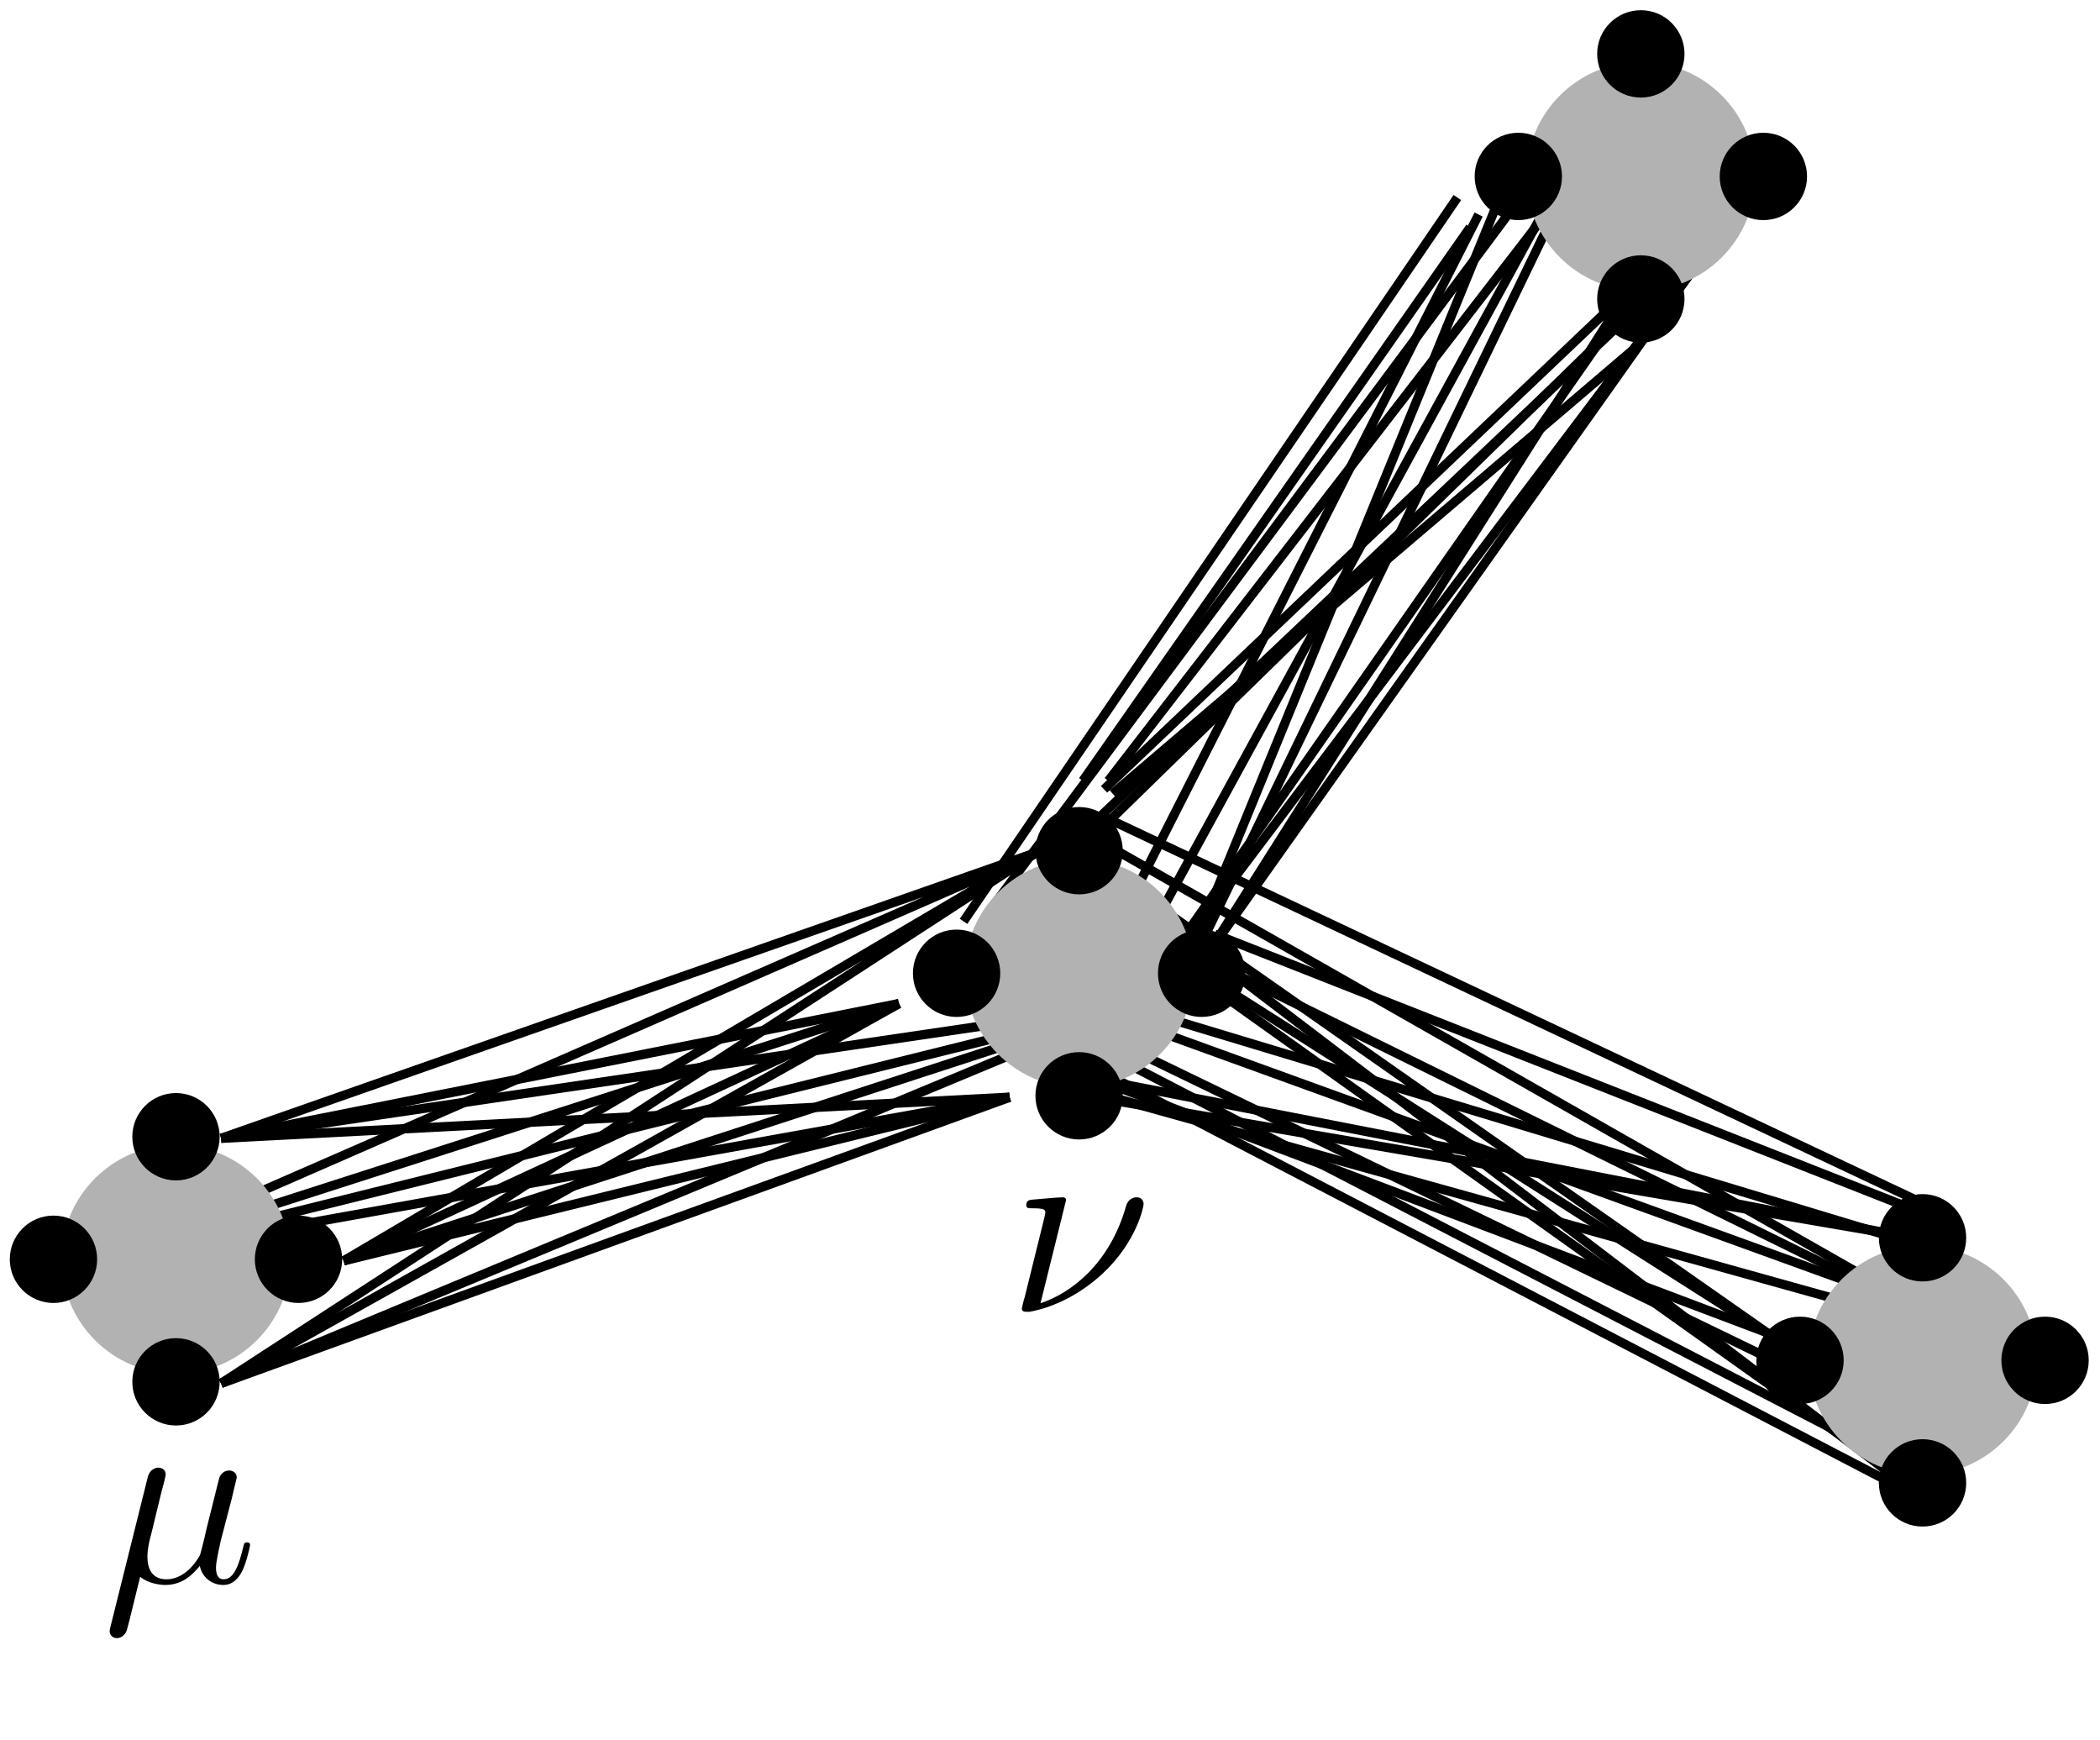 <?xml version="1.0" encoding="UTF-8" standalone="no"?>
<!-- Created with Inkscape (http://www.inkscape.org/) -->

<svg
   width="34.442mm"
   height="28.534mm"
   viewBox="0 0 34.442 28.534"
   version="1.1"
   id="svg1"
   inkscape:version="1.4.1 (1:1.4.1+202503302257+93de688d07)"
   sodipodi:docname="lifted_graph_dependent_v1.svg"
   xmlns:inkscape="http://www.inkscape.org/namespaces/inkscape"
   xmlns:sodipodi="http://sodipodi.sourceforge.net/DTD/sodipodi-0.dtd"
   xmlns="http://www.w3.org/2000/svg"
   xmlns:svg="http://www.w3.org/2000/svg"
   xmlns:ns19="http://www.iki.fi/pav/software/textext/">
  <sodipodi:namedview
     id="namedview1"
     pagecolor="#ffffff"
     bordercolor="#000000"
     borderopacity="0.25"
     inkscape:showpageshadow="2"
     inkscape:pageopacity="0.0"
     inkscape:pagecheckerboard="0"
     inkscape:deskcolor="#d1d1d1"
     inkscape:document-units="mm"
     inkscape:zoom="3.9408307"
     inkscape:cx="66.483445"
     inkscape:cy="74.60356"
     inkscape:window-width="1856"
     inkscape:window-height="1003"
     inkscape:window-x="64"
     inkscape:window-y="40"
     inkscape:window-maximized="1"
     inkscape:current-layer="layer1" />
  <defs
     id="defs1">
    <g
       id="g238">
      <symbol
         overflow="visible"
         id="symbol237">
        <path
           style="stroke:none;stroke-width:0"
           d=""
           id="path237" />
      </symbol>
      <symbol
         overflow="visible"
         id="symbol238">
        <path
           style="stroke:none;stroke-width:0"
           d="m 2.828,-6.234 c 0,-0.203 -0.141,-0.359 -0.359,-0.359 -0.281,0 -0.547,0.266 -0.547,0.531 0,0.188 0.141,0.359 0.375,0.359 0.234,0 0.531,-0.234 0.531,-0.531 z m -0.75,3.75 c 0.109,-0.281 0.109,-0.312 0.219,-0.578 0.078,-0.203 0.125,-0.344 0.125,-0.531 0,-0.438 -0.312,-0.812 -0.812,-0.812 -0.938,0 -1.312,1.453 -1.312,1.531 0,0.109 0.094,0.109 0.109,0.109 0.109,0 0.109,-0.031 0.156,-0.188 0.281,-0.938 0.672,-1.234 1.016,-1.234 0.078,0 0.25,0 0.25,0.312 0,0.219 -0.078,0.422 -0.109,0.531 -0.078,0.25 -0.531,1.406 -0.688,1.844 -0.109,0.25 -0.234,0.578 -0.234,0.797 0,0.469 0.344,0.812 0.812,0.812 0.938,0 1.312,-1.438 1.312,-1.531 0,-0.109 -0.094,-0.109 -0.125,-0.109 -0.094,0 -0.094,0.031 -0.141,0.188 -0.188,0.625 -0.516,1.234 -1.016,1.234 -0.172,0 -0.25,-0.094 -0.25,-0.328 0,-0.25 0.062,-0.391 0.297,-1 z m 0,0"
           id="path238" />
      </symbol>
    </g>
    <g
       id="g240">
      <symbol
         overflow="visible"
         id="symbol239">
        <path
           style="stroke:none;stroke-width:0"
           d=""
           id="path239" />
      </symbol>
      <symbol
         overflow="visible"
         id="symbol240">
        <path
           style="stroke:none;stroke-width:0"
           d="m 3.953,-6.234 c 0,-0.188 -0.141,-0.359 -0.375,-0.359 -0.234,0 -0.531,0.234 -0.531,0.531 0,0.203 0.141,0.359 0.375,0.359 0.266,0 0.531,-0.266 0.531,-0.531 z m -2,6.734 c -0.188,0.75 -0.672,1.328 -1.219,1.328 -0.062,0 -0.219,0 -0.391,-0.094 0.297,-0.062 0.438,-0.328 0.438,-0.531 0,-0.156 -0.109,-0.344 -0.375,-0.344 -0.25,0 -0.531,0.203 -0.531,0.562 0,0.406 0.391,0.625 0.875,0.625 0.703,0 1.625,-0.531 1.875,-1.516 L 3.531,-3.125 c 0.062,-0.188 0.062,-0.328 0.062,-0.359 0,-0.578 -0.422,-0.922 -0.922,-0.922 -1.016,0 -1.578,1.453 -1.578,1.531 0,0.109 0.094,0.109 0.109,0.109 0.094,0 0.109,-0.016 0.188,-0.203 0.25,-0.609 0.703,-1.219 1.25,-1.219 0.141,0 0.312,0.047 0.312,0.453 0,0.234 -0.016,0.344 -0.062,0.516 z m 0,0"
           id="path240" />
      </symbol>
    </g>
  </defs>
  <g
     inkscape:label="Layer 1"
     inkscape:groupmode="layer"
     id="layer1"
     transform="translate(-20.007, -27.661)">
    <rect
       style="fill:#ffffff;stroke-width:0.265"
       id="rect4"
       width="34.442"
       height="28.534"
       x="20.007"
       y="27.661" />
    <path
       style="fill:#000000;fill-opacity:1;stroke:none;stroke-width:0.265;stroke-opacity:1"
       d="M 26.267,47.945 38.412,44.934"
       id="path132-8-06-7" />
    <g
       id="g138-7-9-8-6"
       transform="matrix(0.353,0,0,0.353,-110.938,-69.642)"
       style="stroke:#000000;stroke-width:0.434;stroke-dasharray:none;stroke-opacity:1">
      <path
         style="fill:#000000;fill-opacity:1;stroke:#000000;stroke-width:0.434;stroke-dasharray:none;stroke-opacity:1"
         d="m 412.717,322.264 -37.19,11.95"
         id="path135-2-1-7-8"
         sodipodi:nodetypes="cc" />
      <path
         style="fill:#000000;fill-opacity:1;stroke:#000000;stroke-width:0.434;stroke-dasharray:none;stroke-opacity:1"
         d="m 412.717,322.264 -31.498,17.643"
         id="path136-7-0-9-9"
         sodipodi:nodetypes="cc" />
      <path
         style="fill:#000000;fill-opacity:1;stroke:#000000;stroke-width:0.434;stroke-dasharray:none;stroke-opacity:1"
         d="m 412.717,322.264 -25.805,11.95"
         id="path137-2-7-6-0"
         sodipodi:nodetypes="cc" />
      <path
         style="fill:#000000;fill-opacity:1;stroke:#000000;stroke-width:0.434;stroke-dasharray:none;stroke-opacity:1"
         d="m 412.717,322.264 -31.498,6.257"
         id="path138-2-5-0-6"
         sodipodi:nodetypes="cc" />
    </g>
    <g
       id="g138-9-8-8"
       transform="matrix(0.353,0,0,0.353,-110.938,-69.642)"
       style="stroke:#000000;stroke-width:0.434;stroke-dasharray:none;stroke-opacity:1">
      <path
         style="fill:#000000;fill-opacity:1;stroke:#000000;stroke-width:0.434;stroke-dasharray:none;stroke-opacity:1"
         d="m 423.632,322.264 -48.106,11.95"
         id="path135-6-7-7"
         sodipodi:nodetypes="cc" />
      <path
         style="fill:#000000;fill-opacity:1;stroke:#000000;stroke-width:0.434;stroke-dasharray:none;stroke-opacity:1"
         d="m 423.632,322.264 -42.413,17.643"
         id="path136-4-9-9"
         sodipodi:nodetypes="cc" />
      <path
         style="fill:#000000;fill-opacity:1;stroke:#000000;stroke-width:0.434;stroke-dasharray:none;stroke-opacity:1"
         d="m 423.632,322.264 -36.72,11.95"
         id="path137-3-0-0"
         sodipodi:nodetypes="cc" />
      <path
         style="fill:#000000;fill-opacity:1;stroke:#000000;stroke-width:0.434;stroke-dasharray:none;stroke-opacity:1"
         d="m 423.632,322.264 -42.413,6.257"
         id="path138-3-3-3"
         sodipodi:nodetypes="cc" />
    </g>
    <g
       id="g138-8-1-2-3"
       transform="matrix(0.353,0,0,0.353,-110.938,-69.642)"
       style="stroke:#000000;stroke-width:0.434;stroke-dasharray:none;stroke-opacity:1">
      <path
         id="path138-4-5-6-3"
         style="fill:#000000;fill-opacity:1;stroke:#000000;stroke-width:0.425;stroke-dasharray:none;stroke-opacity:1"
         d="m 419.147,315.228 -37.928,13.293 m 37.928,-13.293 -32.235,18.986 m 32.235,-18.986 -37.928,24.679 m 37.928,-24.679 -43.917,19.184"
         sodipodi:nodetypes="cccccccc" />
    </g>
    <g
       id="g138-5-8-8-7"
       transform="matrix(0.353,0,0,0.353,-110.938,-69.642)"
       style="stroke:#000000;stroke-width:0.434;stroke-dasharray:none;stroke-opacity:1">
      <path
         style="fill:#000000;fill-opacity:1;stroke:#000000;stroke-width:0.434;stroke-dasharray:none;stroke-opacity:1"
         d="m 417.861,326.614 -42.335,7.6"
         id="path135-9-0-7-3"
         sodipodi:nodetypes="cc" />
      <path
         style="fill:#000000;fill-opacity:1;stroke:#000000;stroke-width:0.434;stroke-dasharray:none;stroke-opacity:1"
         d="m 417.861,326.614 -36.642,13.293"
         id="path136-84-4-0-2"
         sodipodi:nodetypes="cc" />
      <path
         style="fill:#000000;fill-opacity:1;stroke:#000000;stroke-width:0.434;stroke-dasharray:none;stroke-opacity:1"
         d="m 417.861,326.614 -30.949,7.6"
         id="path137-81-2-8-6"
         sodipodi:nodetypes="cc" />
      <path
         style="fill:#000000;fill-opacity:1;stroke:#000000;stroke-width:0.434;stroke-dasharray:none;stroke-opacity:1"
         d="m 417.861,326.614 -36.642,1.908"
         id="path138-0-9-6-5"
         sodipodi:nodetypes="cc" />
    </g>
    <g
       id="g131-4-94-2"
       transform="matrix(0.353,0,0,0.353,-74.707,-29.437)">
      <circle
         style="fill:#b2b2b2;fill-opacity:1;stroke:none;stroke-width:0.75;stroke-opacity:1"
         id="path1-4-2-6"
         cx="276.488"
         cy="220.247"
         r="5.318" />
      <circle
         style="fill:#000000;fill-opacity:1;stroke:none;stroke-width:0.75;stroke-opacity:1"
         id="path2-7-2-5"
         cx="276.488"
         cy="214.554"
         r="2.029" />
      <circle
         style="fill:#000000;fill-opacity:1;stroke:none;stroke-width:0.75;stroke-opacity:1"
         id="path2-1-6-6-8"
         cx="270.796"
         cy="220.247"
         r="2.029" />
      <circle
         style="fill:#000000;fill-opacity:1;stroke:none;stroke-width:0.75;stroke-opacity:1"
         id="path2-3-3-4-7"
         cx="276.488"
         cy="225.939"
         r="2.029" />
      <circle
         style="fill:#000000;fill-opacity:1;stroke:none;stroke-width:0.75;stroke-opacity:1"
         id="path2-36-1-12-9"
         cx="282.181"
         cy="220.247"
         r="2.029" />
    </g>
    <path
       style="fill:#ffffff;fill-opacity:1;stroke:#000000;stroke-width:0.15;stroke-dasharray:none;stroke-opacity:1"
       d="m 38.254,40.674 8.518,-7.261"
       id="path189"
       sodipodi:nodetypes="cc" />
    <path
       style="fill:#ffffff;fill-opacity:1;stroke:#000000;stroke-width:0.15;stroke-dasharray:none;stroke-opacity:1"
       d="M 46.702,29.433 38.184,40.465"
       id="path192" />
    <path
       style="fill:#ffffff;fill-opacity:1;stroke:#000000;stroke-width:0.15;stroke-dasharray:none;stroke-opacity:1"
       d="m 44.119,31.388 -6.353,9.076"
       id="path191"
       sodipodi:nodetypes="cc" />
    <path
       style="fill:#ffffff;fill-opacity:1;stroke:#000000;stroke-width:0.15;stroke-dasharray:none;stroke-opacity:1"
       d="M 48.098,31.109 38.114,40.604"
       id="path193" />
    <path
       style="fill:#ffffff;fill-opacity:1;stroke:#000000;stroke-width:0.15;stroke-dasharray:none;stroke-opacity:1"
       d="M 43.909,30.9 35.81,42.769"
       id="path194" />
    <path
       style="fill:#ffffff;fill-opacity:1;stroke:#000000;stroke-width:0.15;stroke-dasharray:none;stroke-opacity:1"
       d="m 46.143,29.294 -9.984,13.405"
       id="path195" />
    <path
       style="fill:#ffffff;fill-opacity:1;stroke:#000000;stroke-width:0.15;stroke-dasharray:none;stroke-opacity:1"
       d="M 48.378,31.179 36.229,43.048"
       id="path196" />
    <path
       style="fill:#ffffff;fill-opacity:1;stroke:#000000;stroke-width:0.15;stroke-dasharray:none;stroke-opacity:1"
       d="M 46.632,32.924 36.09,42.908"
       id="path197" />
    <path
       style="fill:#ffffff;fill-opacity:1;stroke:#000000;stroke-width:0.15;stroke-dasharray:none;stroke-opacity:1"
       d="M 44.258,31.179 37.207,45.073"
       id="path198" />
    <path
       style="fill:#ffffff;fill-opacity:1;stroke:#000000;stroke-width:0.15;stroke-dasharray:none;stroke-opacity:1"
       d="M 46.632,28.735 37.626,45.212"
       id="path199" />
    <path
       style="fill:#ffffff;fill-opacity:1;stroke:#000000;stroke-width:0.15;stroke-dasharray:none;stroke-opacity:1"
       d="M 48.936,30.551 37.975,45.073"
       id="path200" />
    <path
       style="fill:#ffffff;fill-opacity:1;stroke:#000000;stroke-width:0.15;stroke-dasharray:none;stroke-opacity:1"
       d="M 46.772,32.505 37.556,45.701"
       id="path201" />
    <path
       style="fill:#ffffff;fill-opacity:1;stroke:#000000;stroke-width:0.15;stroke-dasharray:none;stroke-opacity:1"
       d="M 44.747,30.551 39.581,43.187"
       id="path202" />
    <path
       style="fill:#ffffff;fill-opacity:1;stroke:#000000;stroke-width:0.15;stroke-dasharray:none;stroke-opacity:1"
       d="M 46.772,28.526 39.581,43.397"
       id="path203" />
    <path
       style="fill:#ffffff;fill-opacity:1;stroke:#000000;stroke-width:0.15;stroke-dasharray:none;stroke-opacity:1"
       d="M 49.006,30.341 39.65,43.537"
       id="path204" />
    <path
       style="fill:#ffffff;fill-opacity:1;stroke:#000000;stroke-width:0.15;stroke-dasharray:none;stroke-opacity:1"
       d="M 46.702,32.436 39.581,43.676"
       id="path205" />
    <path
       style="fill:#ffffff;fill-opacity:1;stroke:#000000;stroke-width:0.15;stroke-dasharray:none;stroke-opacity:1"
       d="M 51.659,47.446 38.045,41.023"
       id="path206"
       sodipodi:nodetypes="cc" />
    <path
       style="fill:#ffffff;fill-opacity:1;stroke:#000000;stroke-width:0.15;stroke-dasharray:none;stroke-opacity:1"
       d="M 52.497,49.68 37.905,41.372"
       id="path207" />
    <path
       style="fill:#ffffff;fill-opacity:1;stroke:#000000;stroke-width:0.15;stroke-dasharray:none;stroke-opacity:1"
       d="M 51.31,52.054 37.556,41.582"
       id="path208" />
    <path
       style="fill:#ffffff;fill-opacity:1;stroke:#000000;stroke-width:0.15;stroke-dasharray:none;stroke-opacity:1"
       d="M 49.425,49.82 37.556,41.512"
       id="path209" />
    <path
       style="fill:#ffffff;fill-opacity:1;stroke:#000000;stroke-width:0.15;stroke-dasharray:none;stroke-opacity:1"
       d="M 51.45,47.516 39.93,42.978"
       id="path210" />
    <path
       style="fill:#ffffff;fill-opacity:1;stroke:#000000;stroke-width:0.15;stroke-dasharray:none;stroke-opacity:1"
       d="M 53.265,50.03 39.79,43.397"
       id="path211" />
    <path
       style="fill:#ffffff;fill-opacity:1;stroke:#000000;stroke-width:0.15;stroke-dasharray:none;stroke-opacity:1"
       d="M 51.1,51.845 39.441,43.537"
       id="path212" />
    <path
       style="fill:#ffffff;fill-opacity:1;stroke:#000000;stroke-width:0.15;stroke-dasharray:none;stroke-opacity:1"
       d="M 49.564,49.89 39.581,43.537"
       id="path213" />
    <path
       style="fill:#ffffff;fill-opacity:1;stroke:#000000;stroke-width:0.15;stroke-dasharray:none;stroke-opacity:1"
       d="m 51.24,48.005 -15.499,-4.678"
       id="path214" />
    <path
       style="fill:#ffffff;fill-opacity:1;stroke:#000000;stroke-width:0.15;stroke-dasharray:none;stroke-opacity:1"
       d="M 49.076,49.96 36.09,43.676"
       id="path215" />
    <path
       style="fill:#ffffff;fill-opacity:1;stroke:#000000;stroke-width:0.15;stroke-dasharray:none;stroke-opacity:1"
       d="M 53.474,49.82 35.95,43.467"
       id="path216" />
    <path
       style="fill:#ffffff;fill-opacity:1;stroke:#000000;stroke-width:0.15;stroke-dasharray:none;stroke-opacity:1"
       d="M 51.38,51.775 35.741,43.676"
       id="path217" />
    <path
       style="fill:#ffffff;fill-opacity:1;stroke:#000000;stroke-width:0.15;stroke-dasharray:none;stroke-opacity:1"
       d="M 51.24,47.935 37.975,45.352"
       id="path218" />
    <path
       style="fill:#ffffff;fill-opacity:1;stroke:#000000;stroke-width:0.15;stroke-dasharray:none;stroke-opacity:1"
       d="M 49.425,49.68 37.975,45.352"
       id="path219" />
    <path
       style="fill:#ffffff;fill-opacity:1;stroke:#000000;stroke-width:0.15;stroke-dasharray:none;stroke-opacity:1"
       d="M 51.31,52.124 37.765,45.073"
       id="path220" />
    <path
       style="fill:#ffffff;fill-opacity:1;stroke:#000000;stroke-width:0.15;stroke-dasharray:none;stroke-opacity:1"
       d="M 53.195,49.82 37.416,45.422"
       id="path221" />
    <path
       style="fill:#ffffff;fill-opacity:1;stroke:#000000;stroke-width:0.15;stroke-dasharray:none;stroke-opacity:1"
       d="M 51.659,48.005 37.416,45.561"
       id="path222" />
    <g
       id="g131-7-7-5-3-3"
       transform="matrix(0.353,0,0,0.353,-50.682,-47.193)">
      <circle
         style="fill:#b2b2b2;fill-opacity:1;stroke:none;stroke-width:0.75;stroke-opacity:1"
         id="path1-3-8-3-8-3"
         cx="276.488"
         cy="220.247"
         r="5.318" />
      <circle
         style="fill:#000000;fill-opacity:1;stroke:none;stroke-width:0.75;stroke-opacity:1"
         id="path2-6-4-8-0-3"
         cx="276.488"
         cy="214.554"
         r="2.029" />
      <circle
         style="fill:#000000;fill-opacity:1;stroke:none;stroke-width:0.75;stroke-opacity:1"
         id="path2-1-1-5-8-47-8"
         cx="270.796"
         cy="220.247"
         r="2.029" />
      <circle
         style="fill:#000000;fill-opacity:1;stroke:none;stroke-width:0.75;stroke-opacity:1"
         id="path2-3-2-0-3-68-0"
         cx="276.488"
         cy="225.939"
         r="2.029" />
      <circle
         style="fill:#000000;fill-opacity:1;stroke:none;stroke-width:0.75;stroke-opacity:1"
         id="path2-36-9-3-1-9-4"
         cx="282.181"
         cy="220.247"
         r="2.029" />
    </g>
    <g
       id="g131-7-3-4-6-8"
       transform="matrix(0.353,0,0,0.353,-46.062,-27.78)">
      <circle
         style="fill:#b2b2b2;fill-opacity:1;stroke:none;stroke-width:0.75;stroke-opacity:1"
         id="path1-3-2-1-8-8"
         cx="276.488"
         cy="220.247"
         r="5.318" />
      <circle
         style="fill:#000000;fill-opacity:1;stroke:none;stroke-width:0.75;stroke-opacity:1"
         id="path2-6-0-8-3-6"
         cx="276.488"
         cy="214.554"
         r="2.029" />
      <circle
         style="fill:#000000;fill-opacity:1;stroke:none;stroke-width:0.75;stroke-opacity:1"
         id="path2-1-1-6-5-8-8"
         cx="270.796"
         cy="220.247"
         r="2.029" />
      <circle
         style="fill:#000000;fill-opacity:1;stroke:none;stroke-width:0.75;stroke-opacity:1"
         id="path2-3-2-1-9-3-3"
         cx="276.488"
         cy="225.939"
         r="2.029" />
      <circle
         style="fill:#000000;fill-opacity:1;stroke:none;stroke-width:0.75;stroke-opacity:1"
         id="path2-36-9-5-7-3-8"
         cx="282.181"
         cy="220.247"
         r="2.029" />
    </g>
    <g
       id="g131-7-75-8-2"
       transform="matrix(0.353,0,0,0.353,-59.895,-34.127)">
      <circle
         style="fill:#b2b2b2;fill-opacity:1;stroke:none;stroke-width:0.75;stroke-opacity:1"
         id="path1-3-962-8-8"
         cx="276.488"
         cy="220.247"
         r="5.318" />
      <circle
         style="fill:#000000;fill-opacity:1;stroke:none;stroke-width:0.75;stroke-opacity:1"
         id="path2-6-1-92-8"
         cx="276.488"
         cy="214.554"
         r="2.029" />
      <circle
         style="fill:#000000;fill-opacity:1;stroke:none;stroke-width:0.75;stroke-opacity:1"
         id="path2-1-1-7-8-9"
         cx="270.796"
         cy="220.247"
         r="2.029" />
      <circle
         style="fill:#000000;fill-opacity:1;stroke:none;stroke-width:0.75;stroke-opacity:1"
         id="path2-3-2-8-8-2"
         cx="276.488"
         cy="225.939"
         r="2.029" />
      <circle
         style="fill:#000000;fill-opacity:1;stroke:none;stroke-width:0.75;stroke-opacity:1"
         id="path2-36-9-57-8-8"
         cx="282.181"
         cy="220.247"
         r="2.029" />
    </g>
    <g
       transform="matrix(0.426,0,0,0.426,36.766,47.294)"
       ns19:version="1.11.1"
       ns19:texconverter="pdflatex"
       ns19:pdfconverter="inkscape"
       ns19:text="$\\nu$"
       ns19:preamble="/home/jewett/.config/inkscape/extensions/textext/default_packages.tex"
       ns19:scale="1.0"
       ns19:alignment="middle center"
       ns19:inkscapeversion="1.4.1"
       ns19:jacobian_sqrt="0.352778"
       id="g2">
      <defs
         id="id-fc132712-8eb5-47f4-8fab-866acdf4d2a6">
        <g
           id="id-53f16c0e-9add-4a5b-89b4-8ff9f09a17b2">
          <symbol
             overflow="visible"
             id="id-3b57ac7c-baa5-4a83-a5e4-e8579db843ee">
            <path
               style="stroke:none;stroke-width:0"
               d=""
               id="id-ea746755-6ee1-40db-baf8-ade88e33d6d6" />
          </symbol>
          <symbol
             overflow="visible"
             id="id-a691896b-6606-4d23-a4ef-682468f974e3">
            <path
               style="stroke:none;stroke-width:0"
               d="m 2.234,-4.297 c 0,-0.016 0,-0.109 -0.125,-0.109 -0.234,0 -0.969,0.078 -1.219,0.094 -0.078,0.016 -0.188,0.031 -0.188,0.203 0,0.125 0.078,0.125 0.234,0.125 0.484,0 0.5,0.062 0.5,0.172 0,0.062 -0.125,0.531 -0.188,0.797 L 0.641,-0.562 C 0.594,-0.422 0.531,-0.141 0.531,-0.125 0.531,-0.016 0.625,0 0.688,0 h 0.141 c 0.703,-0.125 1.781,-0.516 2.812,-1.469 1.312,-1.219 1.578,-2.578 1.578,-2.672 0,-0.172 -0.109,-0.266 -0.281,-0.266 -0.078,0 -0.312,0.047 -0.391,0.328 -0.641,2.266 -2.156,3.375 -3.297,3.75 z m 0,0"
               id="id-eca4cf2d-f037-4446-88b5-a706c800ce33" />
          </symbol>
        </g>
      </defs>
      <g
         id="id-3c0b5bba-d518-42fb-a3ab-0266bac054d3"
         transform="translate(-149.243,-130.359)">
        <g
           style="fill:#000000;fill-opacity:1"
           id="id-ad4210ca-5a32-47a5-8747-3f3da27c1788">
          <g
             transform="translate(148.712,134.765)"
             id="g1">
            <path
               style="stroke:none;stroke-width:0"
               d="m 2.234,-4.297 c 0,-0.016 0,-0.109 -0.125,-0.109 -0.234,0 -0.969,0.078 -1.219,0.094 -0.078,0.016 -0.188,0.031 -0.188,0.203 0,0.125 0.078,0.125 0.234,0.125 0.484,0 0.5,0.062 0.5,0.172 0,0.062 -0.125,0.531 -0.188,0.797 L 0.641,-0.562 C 0.594,-0.422 0.531,-0.141 0.531,-0.125 0.531,-0.016 0.625,0 0.688,0 h 0.141 c 0.703,-0.125 1.781,-0.516 2.812,-1.469 1.312,-1.219 1.578,-2.578 1.578,-2.672 0,-0.172 -0.109,-0.266 -0.281,-0.266 -0.078,0 -0.312,0.047 -0.391,0.328 -0.641,2.266 -2.156,3.375 -3.297,3.75 z m 0,0"
               id="id-5f0ab920-5e65-49a2-b7c4-b6fdb3971f59" />
          </g>
        </g>
      </g>
    </g>
    <g
       transform="matrix(0.426,0,0,0.426,21.806,51.727)"
       ns19:version="1.11.1"
       ns19:texconverter="pdflatex"
       ns19:pdfconverter="inkscape"
       ns19:text="$\\mu$"
       ns19:preamble="/home/jewett/.config/inkscape/extensions/textext/default_packages.tex"
       ns19:scale="1.0"
       ns19:alignment="middle center"
       ns19:inkscapeversion="1.4.1"
       ns19:jacobian_sqrt="0.352778"
       id="g4">
      <defs
         id="id-110cd3b4-60fb-41ee-b876-17051324f76d">
        <g
           id="id-85a1e8dc-0716-4026-a2e1-09f9e04f2dbf">
          <symbol
             overflow="visible"
             id="id-b9744db6-9318-457b-b0ef-5f01e9916704">
            <path
               style="stroke:none;stroke-width:0"
               d=""
               id="id-42c9e388-e0f7-44fb-9549-f01026ee597e" />
          </symbol>
          <symbol
             overflow="visible"
             id="id-b33fd551-6bb5-47f1-96e5-c7fe93e11cbb">
            <path
               style="stroke:none;stroke-width:0"
               d="m 2.297,-3.5 c 0.062,-0.203 0.156,-0.594 0.156,-0.641 0,-0.172 -0.125,-0.266 -0.297,-0.266 -0.016,0 -0.297,0.016 -0.391,0.359 l -1.438,5.766 c -0.031,0.125 -0.031,0.141 -0.031,0.172 0,0.141 0.109,0.266 0.281,0.266 0.203,0 0.328,-0.188 0.344,-0.219 C 0.969,1.859 1.094,1.328 1.469,-0.203 1.797,0.062 2.25,0.109 2.438,0.109 c 0.703,0 1.094,-0.453 1.328,-0.734 0.094,0.453 0.469,0.734 0.906,0.734 0.344,0 0.578,-0.234 0.734,-0.547 0.172,-0.359 0.297,-0.969 0.297,-0.984 0,-0.109 -0.094,-0.109 -0.125,-0.109 -0.094,0 -0.109,0.047 -0.141,0.188 -0.156,0.641 -0.344,1.234 -0.75,1.234 -0.266,0 -0.297,-0.266 -0.297,-0.453 0,-0.219 0.109,-0.688 0.188,-1.047 L 4.859,-2.688 C 4.891,-2.828 5,-3.203 5.031,-3.359 5.078,-3.594 5.188,-3.969 5.188,-4.031 c 0,-0.172 -0.141,-0.266 -0.297,-0.266 -0.047,0 -0.312,0.016 -0.391,0.344 l -0.469,1.875 c -0.109,0.5 -0.219,0.906 -0.25,1.016 -0.016,0.047 -0.484,0.953 -1.297,0.953 -0.5,0 -0.734,-0.328 -0.734,-0.875 0,-0.281 0.062,-0.562 0.141,-0.844 z m 0,0"
               id="id-b37565c1-6889-4e92-8154-beeea0097249" />
          </symbol>
        </g>
      </defs>
      <g
         id="id-18c0203f-881c-44cf-9f19-89e6cba248dd"
         transform="translate(-149.009,-130.359)">
        <g
           style="fill:#000000;fill-opacity:1"
           id="id-ee83f42c-ead6-4a25-b4bd-c171b605577d">
          <g
             transform="translate(148.712,134.765)"
             id="g3">
            <path
               style="stroke:none;stroke-width:0"
               d="m 2.297,-3.5 c 0.062,-0.203 0.156,-0.594 0.156,-0.641 0,-0.172 -0.125,-0.266 -0.297,-0.266 -0.016,0 -0.297,0.016 -0.391,0.359 l -1.438,5.766 c -0.031,0.125 -0.031,0.141 -0.031,0.172 0,0.141 0.109,0.266 0.281,0.266 0.203,0 0.328,-0.188 0.344,-0.219 C 0.969,1.859 1.094,1.328 1.469,-0.203 1.797,0.062 2.25,0.109 2.438,0.109 c 0.703,0 1.094,-0.453 1.328,-0.734 0.094,0.453 0.469,0.734 0.906,0.734 0.344,0 0.578,-0.234 0.734,-0.547 0.172,-0.359 0.297,-0.969 0.297,-0.984 0,-0.109 -0.094,-0.109 -0.125,-0.109 -0.094,0 -0.109,0.047 -0.141,0.188 -0.156,0.641 -0.344,1.234 -0.75,1.234 -0.266,0 -0.297,-0.266 -0.297,-0.453 0,-0.219 0.109,-0.688 0.188,-1.047 L 4.859,-2.688 C 4.891,-2.828 5,-3.203 5.031,-3.359 5.078,-3.594 5.188,-3.969 5.188,-4.031 c 0,-0.172 -0.141,-0.266 -0.297,-0.266 -0.047,0 -0.312,0.016 -0.391,0.344 l -0.469,1.875 c -0.109,0.5 -0.219,0.906 -0.25,1.016 -0.016,0.047 -0.484,0.953 -1.297,0.953 -0.5,0 -0.734,-0.328 -0.734,-0.875 0,-0.281 0.062,-0.562 0.141,-0.844 z m 0,0"
               id="id-1b391db4-9f15-409e-8b24-1bf9db4bce7f" />
          </g>
        </g>
      </g>
    </g>
  </g>
</svg>
